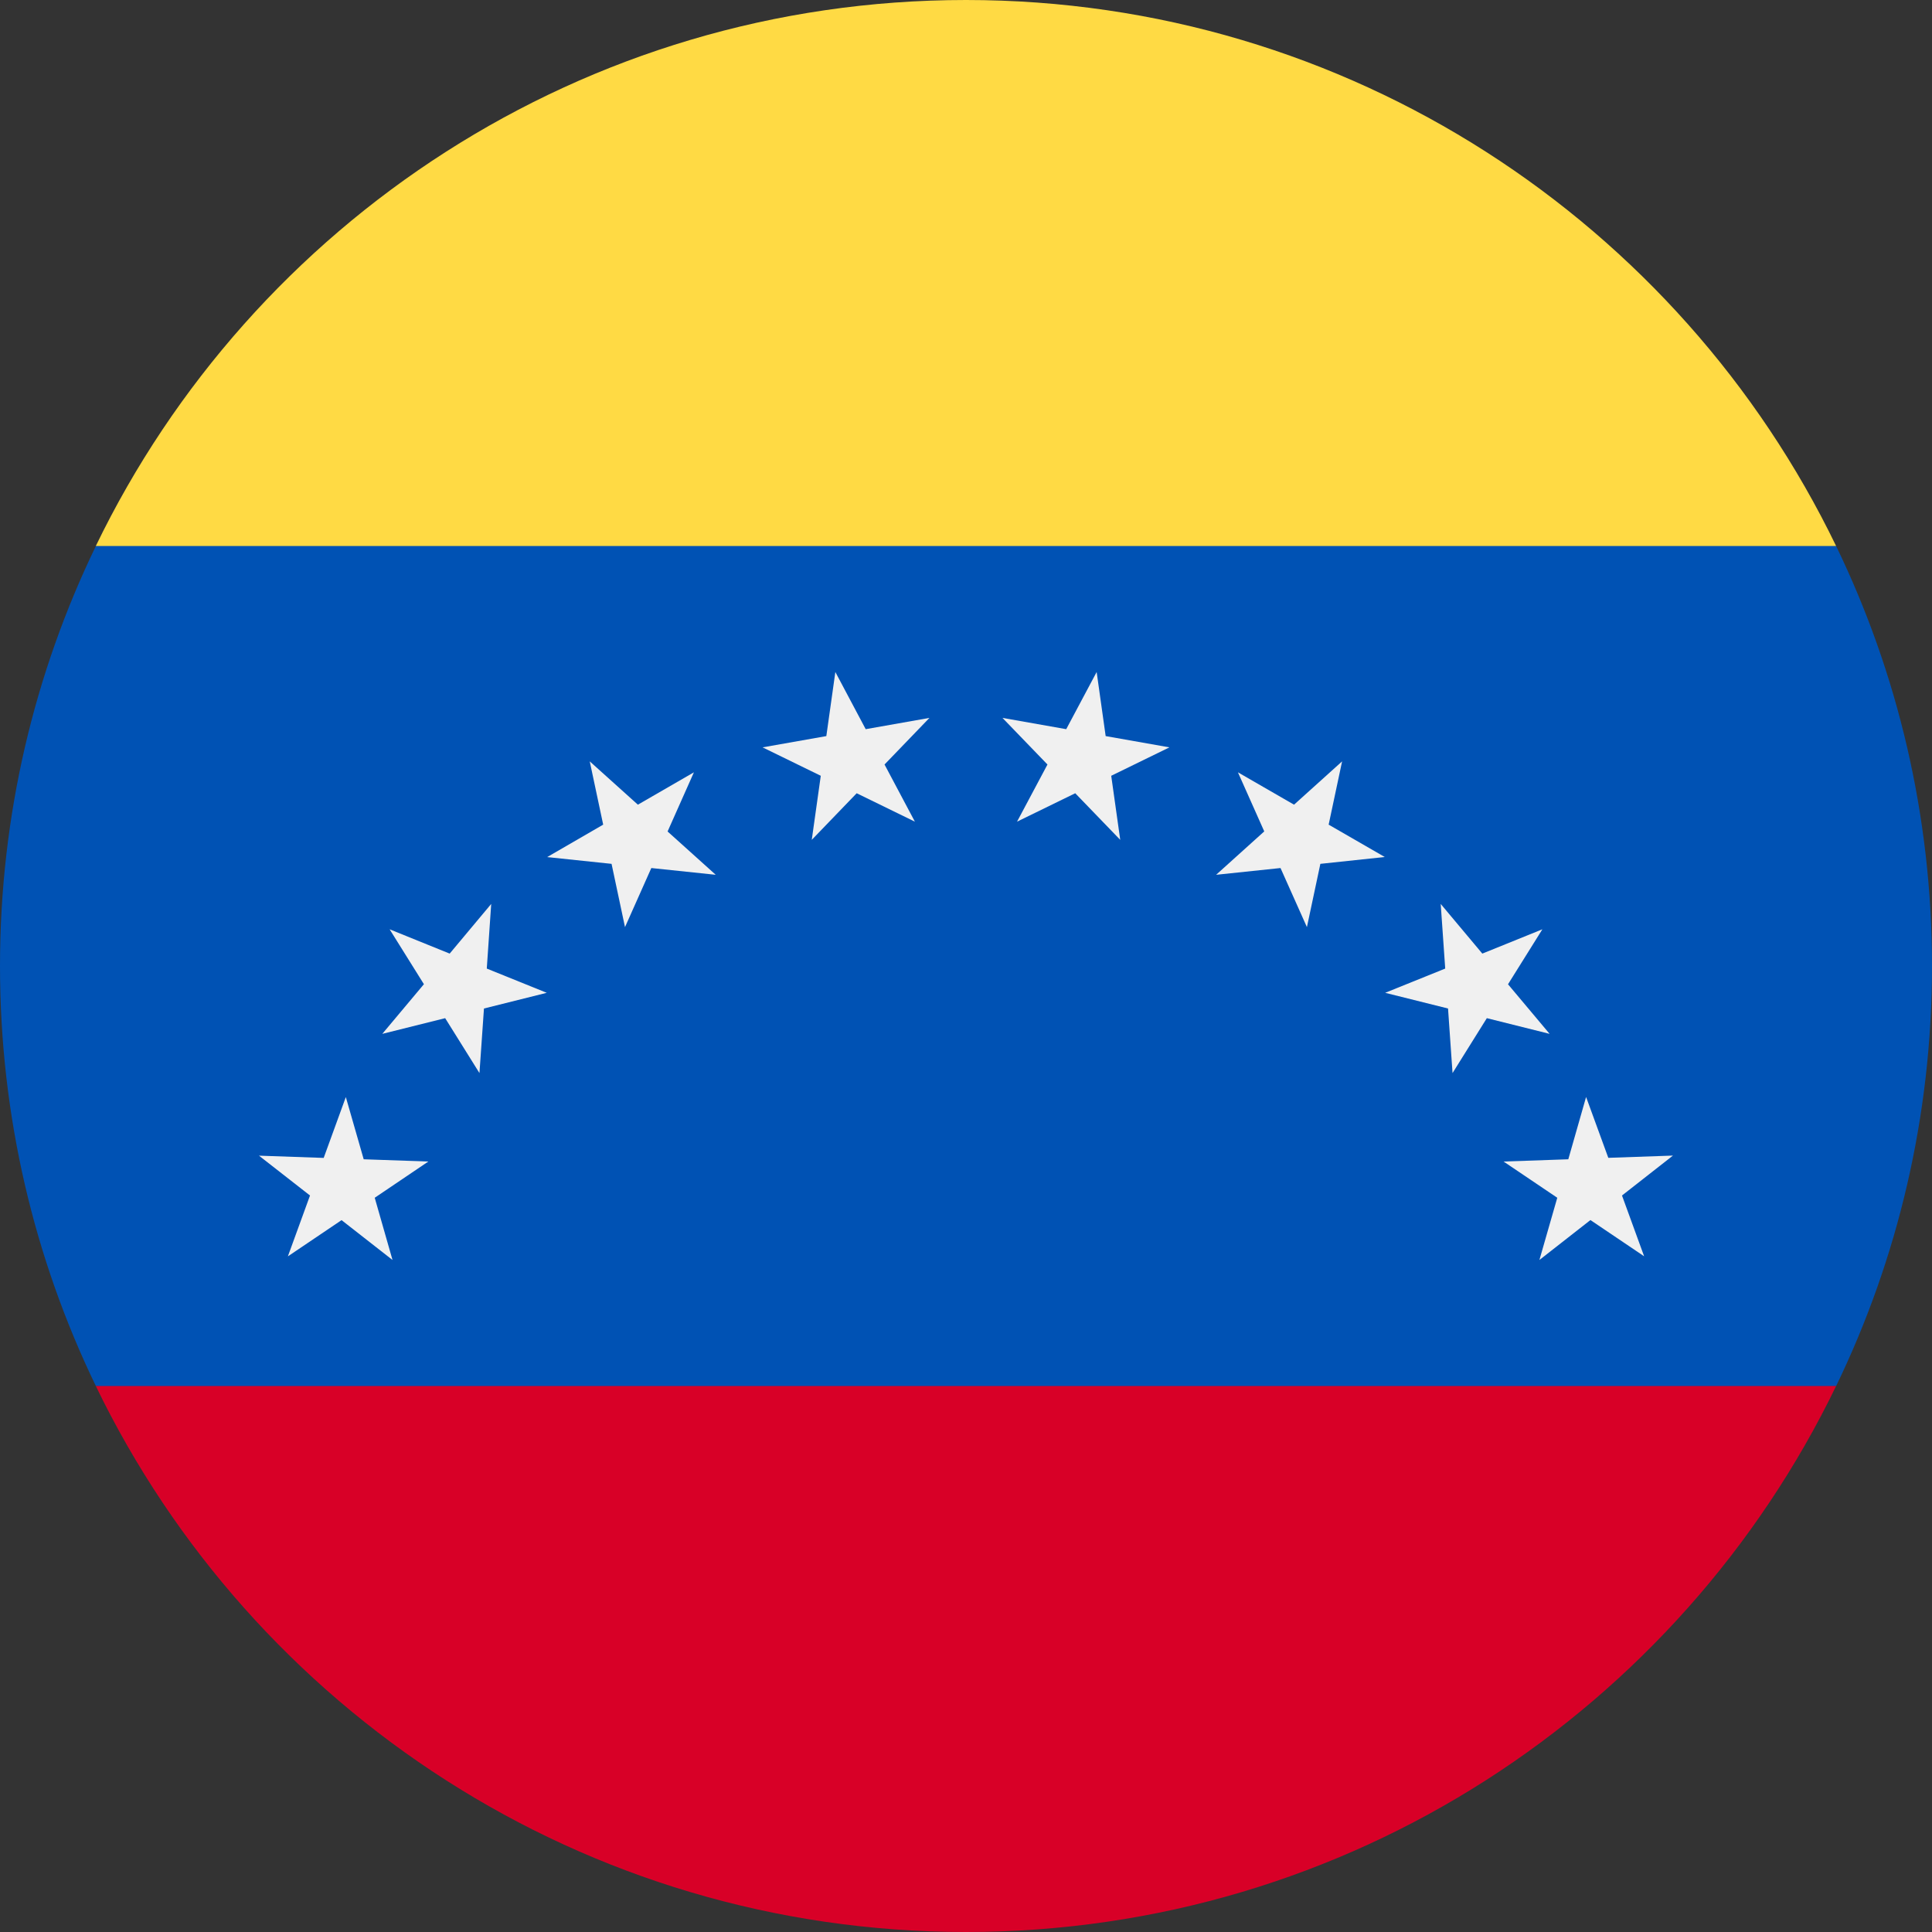 <svg width="24" height="24" viewBox="0 0 24 24" fill="none" xmlns="http://www.w3.org/2000/svg">
<rect x="0" y="0" width="24" height="24" fill="#333333" stroke="none"/>
<g clip-path="url(#clip0_86_13316)">
<path d="M22.809 17.218C23.572 15.64 24 13.87 24 12C24 10.13 23.572 8.36 22.809 6.783L12 5.739L1.191 6.783C0.428 8.36 0 10.13 0 12C0 13.87 0.428 15.64 1.191 17.218L12 18.261L22.809 17.218Z" fill="#0052B4"/>
<path d="M12 24C16.757 24 20.868 21.231 22.809 17.217H1.19C3.131 21.231 7.242 24 12 24Z" fill="#D80027"/>
<path d="M20.782 14.355L20.149 14.851L20.424 15.606L19.757 15.156L19.123 15.652L19.345 14.879L18.678 14.429L19.482 14.401L19.703 13.627L19.979 14.383L20.782 14.355Z" fill="#F0F0F0"/>
<path d="M19.16 11.544L18.733 12.227L19.25 12.843L18.47 12.648L18.044 13.33L17.988 12.528L17.207 12.333L17.953 12.032L17.897 11.229L18.414 11.846L19.16 11.544Z" fill="#F0F0F0"/>
<path d="M16.672 9.458L16.505 10.244L17.202 10.646L16.402 10.731L16.235 11.517L15.907 10.783L15.107 10.867L15.705 10.328L15.378 9.594L16.075 9.996L16.672 9.458Z" fill="#F0F0F0"/>
<path d="M13.623 8.348L13.735 9.144L14.527 9.284L13.804 9.637L13.916 10.433L13.357 9.854L12.634 10.207L13.012 9.497L12.453 8.918L13.245 9.058L13.623 8.348Z" fill="#F0F0F0"/>
<path d="M10.377 8.348L10.754 9.058L11.546 8.918L10.988 9.497L11.365 10.207L10.642 9.854L10.084 10.433L10.196 9.637L9.473 9.284L10.265 9.144L10.377 8.348Z" fill="#F0F0F0"/>
<path d="M7.326 9.458L7.924 9.996L8.62 9.594L8.293 10.329L8.891 10.867L8.091 10.783L7.764 11.517L7.597 10.731L6.797 10.647L7.493 10.244L7.326 9.458Z" fill="#F0F0F0"/>
<path d="M4.84 11.544L5.586 11.846L6.102 11.229L6.047 12.032L6.792 12.333L6.012 12.528L5.956 13.33L5.53 12.648L4.749 12.843L5.266 12.226L4.84 11.544Z" fill="#F0F0F0"/>
<path d="M3.217 14.356L4.021 14.384L4.296 13.628L4.518 14.401L5.321 14.429L4.655 14.879L4.876 15.652L4.243 15.157L3.576 15.607L3.851 14.851L3.217 14.356Z" fill="#F0F0F0"/>
<path d="M22.809 6.783C20.868 2.769 16.757 0 12 0C7.242 0 3.131 2.769 1.19 6.783H22.809Z" fill="#FFDA44"/>
</g>
<defs>
<clipPath id="clip0_86_13316">
<rect width="24" height="24" fill="white"/>
</clipPath>
</defs>
</svg>

